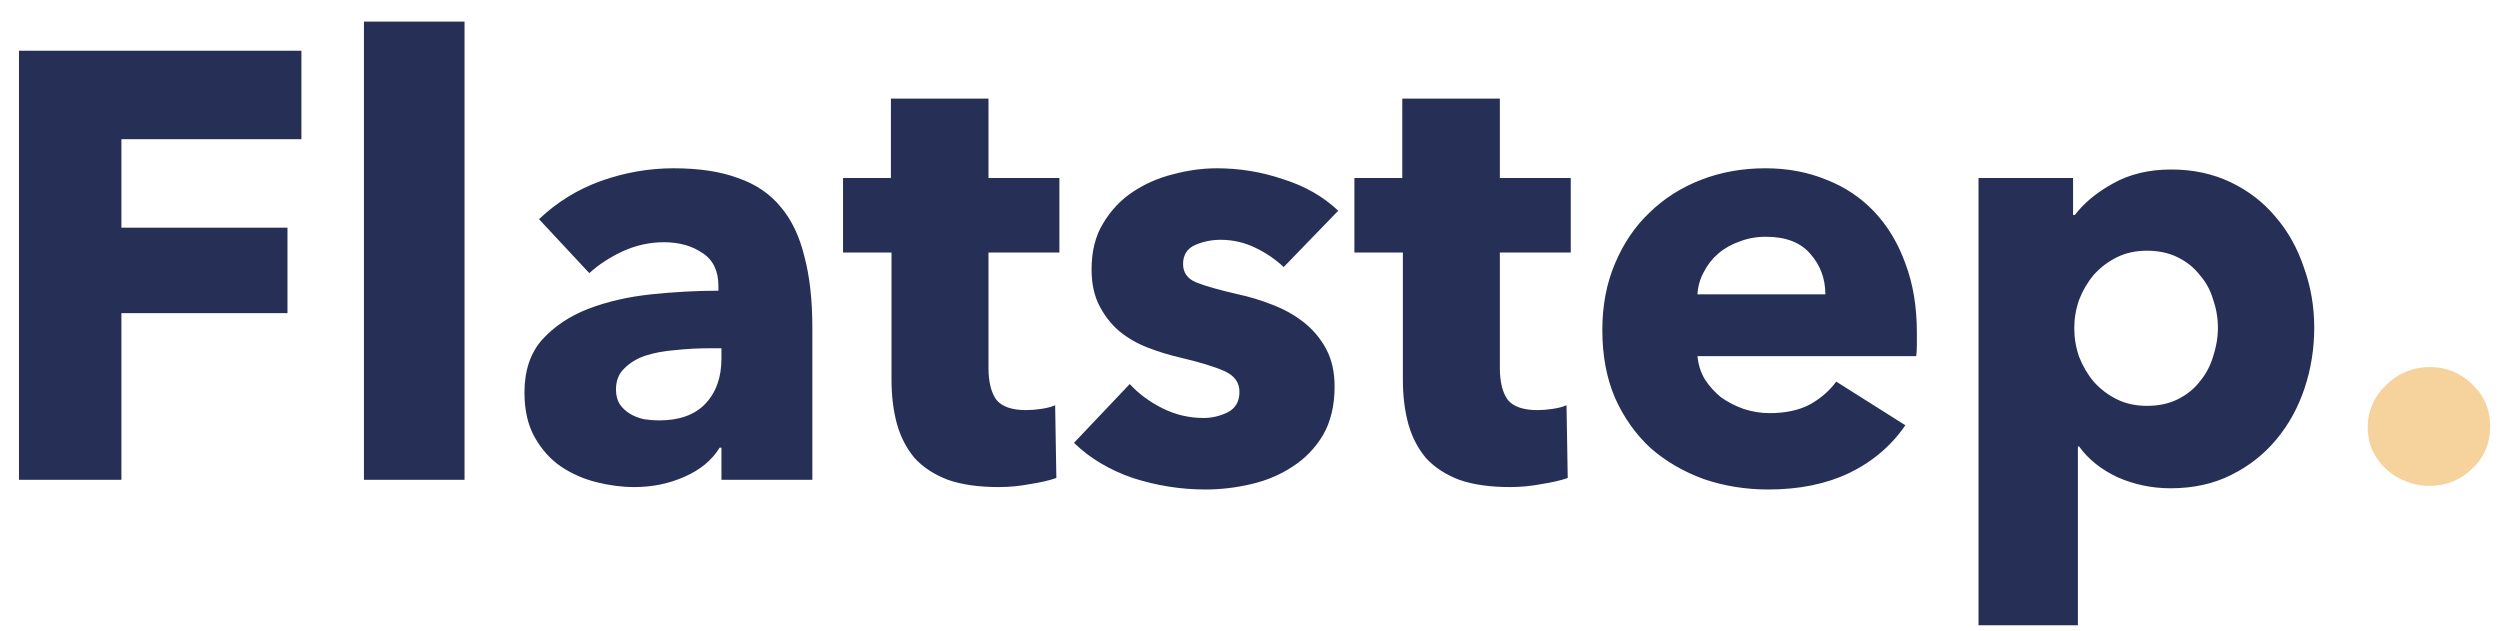 <svg width="99" height="25" viewBox="0 0 99 25" fill="none" xmlns="http://www.w3.org/2000/svg">
<path d="M4.808 5.512V9.016H11.384V12.4H4.808V19H0.752V2.008H11.936V5.512H4.808ZM14.412 19V0.856H18.396V19H14.412ZM28.569 13.792H28.065C27.633 13.792 27.193 13.816 26.745 13.864C26.313 13.896 25.921 13.968 25.569 14.08C25.233 14.192 24.953 14.36 24.729 14.584C24.505 14.792 24.393 15.072 24.393 15.424C24.393 15.648 24.441 15.84 24.537 16C24.649 16.16 24.785 16.288 24.945 16.384C25.105 16.48 25.289 16.552 25.497 16.6C25.705 16.632 25.905 16.648 26.097 16.648C26.897 16.648 27.505 16.432 27.921 16C28.353 15.552 28.569 14.952 28.569 14.2V13.792ZM21.345 8.68C22.049 8.008 22.865 7.504 23.793 7.168C24.737 6.832 25.697 6.664 26.673 6.664C27.681 6.664 28.529 6.792 29.217 7.048C29.921 7.288 30.489 7.672 30.921 8.2C31.353 8.712 31.665 9.368 31.857 10.168C32.065 10.952 32.169 11.888 32.169 12.976V19H28.569V17.728H28.497C28.193 18.224 27.729 18.608 27.105 18.88C26.497 19.152 25.833 19.288 25.113 19.288C24.633 19.288 24.137 19.224 23.625 19.096C23.113 18.968 22.641 18.76 22.209 18.472C21.793 18.184 21.449 17.8 21.177 17.32C20.905 16.84 20.769 16.248 20.769 15.544C20.769 14.68 21.001 13.984 21.465 13.456C21.945 12.928 22.553 12.52 23.289 12.232C24.041 11.944 24.873 11.752 25.785 11.656C26.697 11.56 27.585 11.512 28.449 11.512V11.32C28.449 10.728 28.241 10.296 27.825 10.024C27.409 9.736 26.897 9.592 26.289 9.592C25.729 9.592 25.185 9.712 24.657 9.952C24.145 10.192 23.705 10.48 23.337 10.816L21.345 8.68ZM39.144 10V14.56C39.144 15.12 39.248 15.544 39.456 15.832C39.68 16.104 40.072 16.24 40.632 16.24C40.824 16.24 41.024 16.224 41.232 16.192C41.456 16.16 41.64 16.112 41.784 16.048L41.832 18.928C41.56 19.024 41.216 19.104 40.8 19.168C40.384 19.248 39.968 19.288 39.552 19.288C38.752 19.288 38.08 19.192 37.536 19C36.992 18.792 36.552 18.504 36.216 18.136C35.896 17.752 35.664 17.304 35.52 16.792C35.376 16.264 35.304 15.68 35.304 15.04V10H33.384V7.048H35.28V3.904H39.144V7.048H41.952V10H39.144ZM50.834 10.576C50.514 10.272 50.138 10.016 49.706 9.808C49.274 9.6 48.818 9.496 48.338 9.496C47.97 9.496 47.626 9.568 47.306 9.712C47.002 9.856 46.85 10.104 46.85 10.456C46.85 10.792 47.018 11.032 47.354 11.176C47.706 11.32 48.266 11.48 49.034 11.656C49.482 11.752 49.93 11.888 50.378 12.064C50.842 12.24 51.258 12.472 51.626 12.76C51.994 13.048 52.29 13.4 52.514 13.816C52.738 14.232 52.85 14.728 52.85 15.304C52.85 16.056 52.698 16.696 52.394 17.224C52.09 17.736 51.69 18.152 51.194 18.472C50.714 18.792 50.17 19.024 49.562 19.168C48.954 19.312 48.346 19.384 47.738 19.384C46.762 19.384 45.802 19.232 44.858 18.928C43.93 18.608 43.154 18.144 42.53 17.536L44.738 15.208C45.09 15.592 45.522 15.912 46.034 16.168C46.546 16.424 47.09 16.552 47.666 16.552C47.986 16.552 48.298 16.48 48.602 16.336C48.922 16.176 49.082 15.904 49.082 15.52C49.082 15.152 48.89 14.88 48.506 14.704C48.122 14.528 47.522 14.344 46.706 14.152C46.29 14.056 45.874 13.928 45.458 13.768C45.042 13.608 44.666 13.392 44.33 13.12C44.01 12.848 43.746 12.512 43.538 12.112C43.33 11.712 43.226 11.232 43.226 10.672C43.226 9.952 43.378 9.344 43.682 8.848C43.986 8.336 44.378 7.92 44.858 7.6C45.338 7.28 45.866 7.048 46.442 6.904C47.034 6.744 47.618 6.664 48.194 6.664C49.09 6.664 49.962 6.808 50.81 7.096C51.674 7.368 52.402 7.784 52.994 8.344L50.834 10.576ZM59.394 10V14.56C59.394 15.12 59.498 15.544 59.706 15.832C59.93 16.104 60.322 16.24 60.882 16.24C61.074 16.24 61.274 16.224 61.482 16.192C61.706 16.16 61.89 16.112 62.034 16.048L62.082 18.928C61.81 19.024 61.466 19.104 61.05 19.168C60.634 19.248 60.218 19.288 59.802 19.288C59.002 19.288 58.33 19.192 57.786 19C57.242 18.792 56.802 18.504 56.466 18.136C56.146 17.752 55.914 17.304 55.77 16.792C55.626 16.264 55.554 15.68 55.554 15.04V10H53.634V7.048H55.53V3.904H59.394V7.048H62.202V10H59.394ZM72.284 11.656C72.284 11.032 72.084 10.496 71.684 10.048C71.3 9.6 70.716 9.376 69.932 9.376C69.548 9.376 69.196 9.44 68.876 9.568C68.556 9.68 68.276 9.84 68.036 10.048C67.796 10.256 67.604 10.504 67.46 10.792C67.316 11.064 67.236 11.352 67.22 11.656H72.284ZM75.908 13.168C75.908 13.328 75.908 13.488 75.908 13.648C75.908 13.808 75.9 13.96 75.884 14.104H67.22C67.252 14.44 67.348 14.744 67.508 15.016C67.684 15.288 67.9 15.528 68.156 15.736C68.428 15.928 68.724 16.08 69.044 16.192C69.38 16.304 69.724 16.36 70.076 16.36C70.7 16.36 71.228 16.248 71.66 16.024C72.092 15.784 72.444 15.48 72.716 15.112L75.452 16.84C74.892 17.656 74.148 18.288 73.22 18.736C72.308 19.168 71.244 19.384 70.028 19.384C69.132 19.384 68.284 19.248 67.484 18.976C66.684 18.688 65.98 18.28 65.372 17.752C64.78 17.208 64.308 16.544 63.956 15.76C63.62 14.976 63.452 14.08 63.452 13.072C63.452 12.096 63.62 11.216 63.956 10.432C64.292 9.632 64.748 8.96 65.324 8.416C65.9 7.856 66.58 7.424 67.364 7.12C68.148 6.816 68.996 6.664 69.908 6.664C70.788 6.664 71.596 6.816 72.332 7.12C73.068 7.408 73.7 7.832 74.228 8.392C74.756 8.952 75.164 9.632 75.452 10.432C75.756 11.232 75.908 12.144 75.908 13.168ZM91.644 12.976C91.644 13.808 91.516 14.608 91.26 15.376C91.004 16.144 90.629 16.824 90.132 17.416C89.653 17.992 89.061 18.456 88.356 18.808C87.653 19.16 86.853 19.336 85.957 19.336C85.221 19.336 84.525 19.192 83.868 18.904C83.213 18.6 82.701 18.192 82.332 17.68H82.284V24.76H78.349V7.048H82.093V8.512H82.165C82.532 8.032 83.037 7.616 83.677 7.264C84.332 6.896 85.1 6.712 85.981 6.712C86.844 6.712 87.629 6.88 88.332 7.216C89.037 7.552 89.629 8.008 90.109 8.584C90.605 9.16 90.981 9.832 91.237 10.6C91.508 11.352 91.644 12.144 91.644 12.976ZM87.829 12.976C87.829 12.592 87.764 12.216 87.636 11.848C87.525 11.48 87.349 11.16 87.109 10.888C86.885 10.6 86.597 10.368 86.245 10.192C85.892 10.016 85.484 9.928 85.02 9.928C84.573 9.928 84.172 10.016 83.82 10.192C83.469 10.368 83.165 10.6 82.909 10.888C82.668 11.176 82.477 11.504 82.332 11.872C82.204 12.24 82.141 12.616 82.141 13C82.141 13.384 82.204 13.76 82.332 14.128C82.477 14.496 82.668 14.824 82.909 15.112C83.165 15.4 83.469 15.632 83.82 15.808C84.172 15.984 84.573 16.072 85.02 16.072C85.484 16.072 85.892 15.984 86.245 15.808C86.597 15.632 86.885 15.4 87.109 15.112C87.349 14.824 87.525 14.496 87.636 14.128C87.764 13.744 87.829 13.36 87.829 12.976Z" fill="#263056"/>
<path d="M98.61 16.888C98.61 17.56 98.37 18.12 97.89 18.568C97.426 19.016 96.866 19.24 96.21 19.24C95.874 19.24 95.554 19.176 95.25 19.048C94.962 18.936 94.706 18.776 94.482 18.568C94.258 18.36 94.082 18.12 93.954 17.848C93.826 17.56 93.762 17.248 93.762 16.912C93.762 16.592 93.826 16.288 93.954 16C94.082 15.712 94.258 15.464 94.482 15.256C94.706 15.032 94.962 14.856 95.25 14.728C95.554 14.6 95.874 14.536 96.21 14.536C96.866 14.536 97.426 14.76 97.89 15.208C98.37 15.656 98.61 16.216 98.61 16.888Z" fill="#F6D29C"/>
</svg>

